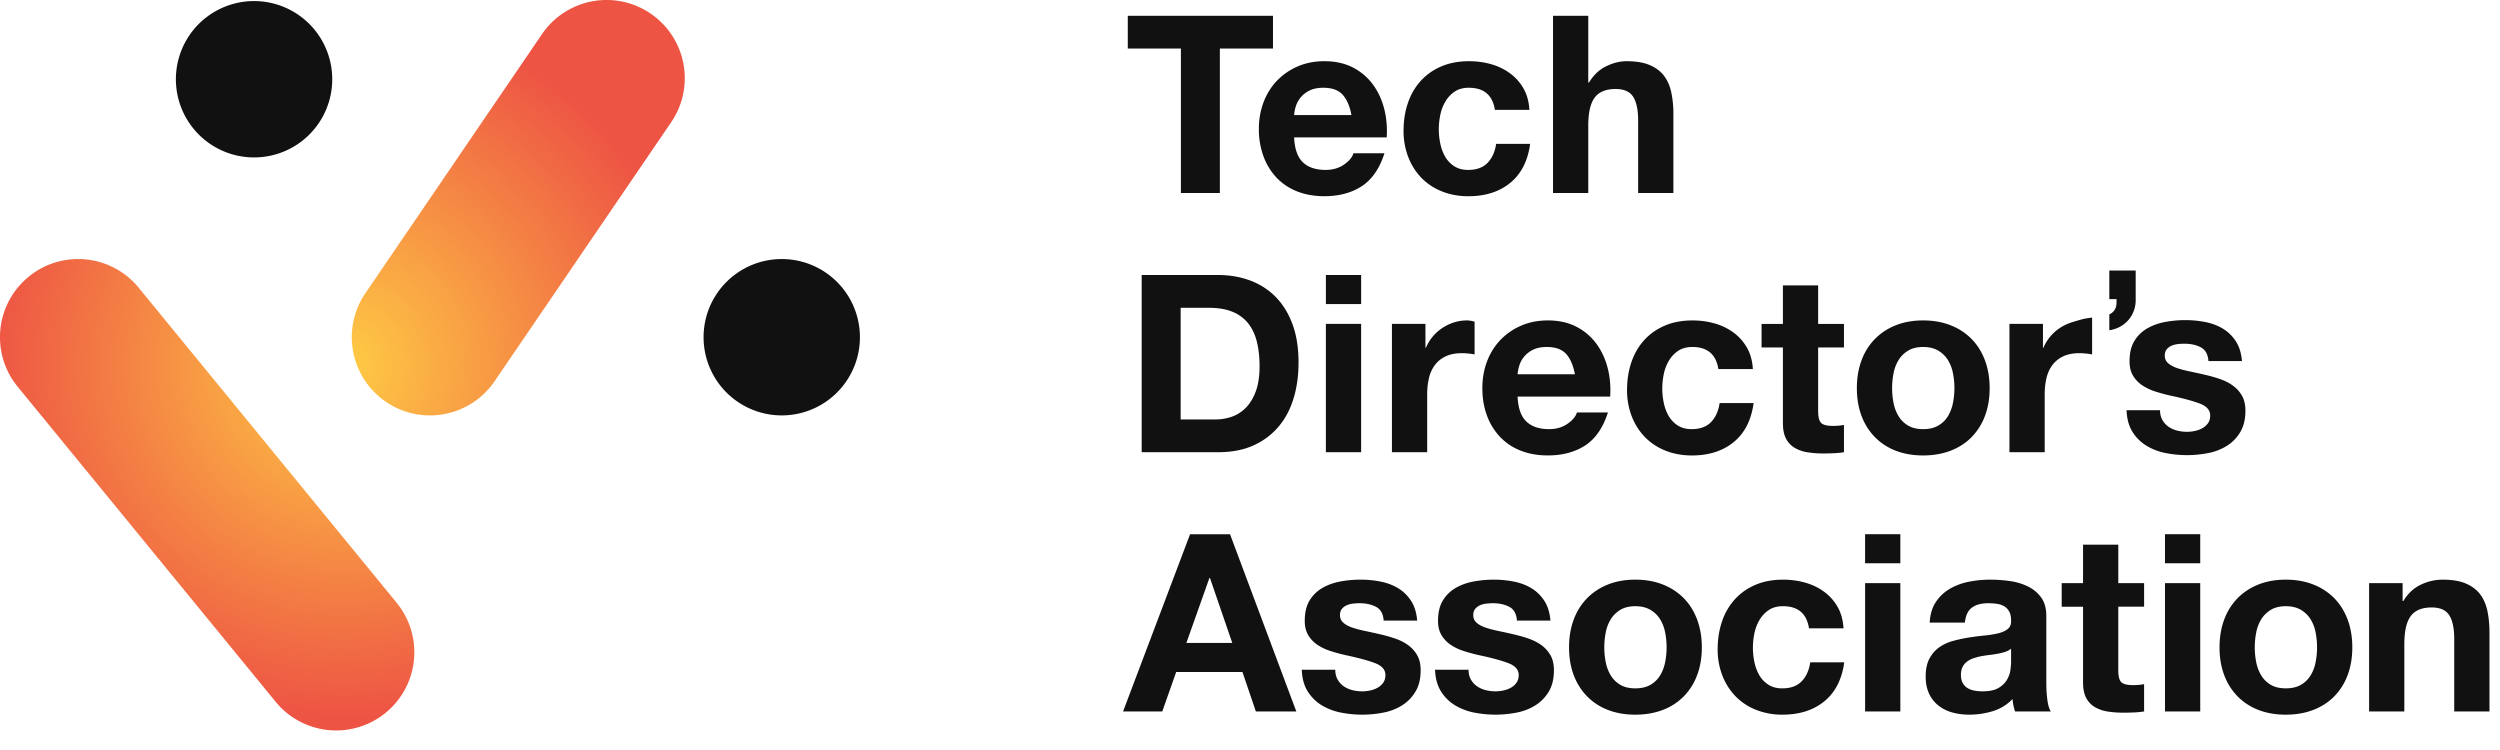 <svg width="200" height="60" viewBox="0 0 200 60" xmlns="http://www.w3.org/2000/svg">
  <defs>
    <radialGradient cx="50%" cy="50%" fx="50%" fy="50%" r="51.694%" gradientTransform="matrix(1 0 0 .937 0 .031)" id="all_logo01_svg__a">
      <stop stop-color="#FC4" offset="0%"></stop>
      <stop stop-color="#ED5444" offset="100%"></stop>
    </radialGradient>
  </defs>
  <g fill="none" fill-rule="evenodd">
    <path fill="#111" d="M90.223 3.883v-2.62h11.616v2.62h-4.25V15.44h-3.117V3.883z"></path>
    <g fill="#111">
      <path d="M107.411 7.576c-.337-.37-.85-.555-1.538-.555-.45 0-.825.076-1.123.228a2.148 2.148 0 00-.714.566 2.09 2.09 0 00-.378.715 3.223 3.223 0 00-.129.675h4.587c-.133-.715-.367-1.257-.705-1.629m-3.187 5.401c.424.411 1.033.616 1.827.616.569 0 1.059-.142 1.47-.427.41-.284.66-.586.754-.903h2.482c-.397 1.23-1.006 2.111-1.827 2.64-.82.53-1.814.794-2.978.794-.808 0-1.536-.128-2.185-.387a4.536 4.536 0 01-1.647-1.102 4.947 4.947 0 01-1.042-1.707 6.24 6.24 0 01-.368-2.184 6 6 0 01.377-2.145 5.04 5.04 0 011.073-1.717 5.05 5.05 0 011.657-1.142c.642-.278 1.353-.417 2.135-.417.874 0 1.634.169 2.283.506a4.565 4.565 0 011.599 1.36c.416.57.718 1.219.903 1.946.185.728.251 1.49.198 2.284h-7.406c.04.913.272 1.575.695 1.985M117.508 7.02c-.45 0-.828.104-1.132.309-.305.205-.553.47-.745.794a3.419 3.419 0 00-.407 1.072 5.535 5.535 0 000 2.293c.08.385.209.732.387 1.043.179.31.42.565.725.764.304.198.675.298 1.112.298.675 0 1.195-.189 1.558-.566.364-.377.593-.884.686-1.52h2.72c-.186 1.364-.715 2.404-1.589 3.118-.873.715-1.992 1.073-3.355 1.073-.768 0-1.473-.13-2.115-.388a4.675 4.675 0 01-1.638-1.081 4.921 4.921 0 01-1.052-1.659 5.745 5.745 0 01-.378-2.115c0-.794.116-1.531.348-2.213a4.98 4.98 0 011.023-1.767c.45-.497.999-.884 1.647-1.162.65-.278 1.39-.417 2.224-.417.61 0 1.194.08 1.758.238a4.7 4.7 0 011.508.725 3.87 3.87 0 011.082 1.211c.279.484.438 1.057.477 1.718h-2.76c-.185-1.178-.88-1.767-2.084-1.767M127.061 1.263v5.34h.06c.357-.595.813-1.028 1.37-1.3.556-.27 1.098-.407 1.628-.407.754 0 1.373.102 1.856.308.483.205.864.49 1.141.853.279.365.474.808.587 1.331a8.29 8.29 0 01.168 1.737v6.314h-2.82V9.642c0-.847-.132-1.48-.396-1.897-.265-.416-.735-.625-1.41-.625-.767 0-1.324.228-1.667.685-.345.457-.517 1.208-.517 2.253v5.381h-2.82V1.263h2.82zM97.232 33.556c.45 0 .887-.072 1.31-.218.424-.145.801-.388 1.132-.725.331-.337.596-.777.795-1.32.198-.543.297-1.204.297-1.986 0-.714-.07-1.36-.208-1.936-.14-.575-.367-1.069-.685-1.479a3.032 3.032 0 00-1.26-.943c-.524-.219-1.17-.327-1.937-.327h-2.224v8.934h2.78zm.218-11.555c.914 0 1.764.145 2.552.436.787.292 1.47.729 2.045 1.31.576.583 1.026 1.31 1.35 2.185.325.873.486 1.899.486 3.077 0 1.033-.132 1.986-.397 2.86-.264.874-.664 1.627-1.201 2.263a5.628 5.628 0 01-2.005 1.499c-.8.365-1.744.546-2.83.546h-6.115V22.001h6.115zM106.07 36.177h2.82V25.912h-2.82v10.265zm.001-11.853h2.82V22h-2.82v2.323zM114.036 25.912v1.906h.04c.132-.317.31-.612.536-.884a3.48 3.48 0 01.774-.694c.292-.192.602-.34.933-.447.331-.105.675-.159 1.033-.159.185 0 .39.033.615.1v2.62a5.455 5.455 0 00-1.012-.099c-.516 0-.954.086-1.31.258a2.27 2.27 0 00-.865.705 2.812 2.812 0 00-.466 1.042c-.093.397-.14.828-.14 1.29v4.627h-2.819V25.912h2.68zM125.29 28.314c-.338-.37-.852-.555-1.54-.555-.45 0-.823.076-1.121.228a2.142 2.142 0 00-.715.566 2.087 2.087 0 00-.377.715 3.279 3.279 0 00-.13.674h4.586c-.132-.714-.366-1.257-.704-1.628m-3.187 5.401c.424.41 1.032.616 1.827.616.569 0 1.059-.142 1.47-.427.41-.285.661-.586.754-.904h2.481c-.397 1.232-1.005 2.112-1.826 2.641-.821.53-1.814.794-2.978.794-.808 0-1.536-.129-2.184-.387a4.533 4.533 0 01-1.648-1.102 4.947 4.947 0 01-1.043-1.707c-.245-.662-.367-1.39-.367-2.184 0-.768.126-1.483.377-2.145a5.037 5.037 0 011.072-1.718 5.048 5.048 0 011.658-1.14c.642-.28 1.354-.418 2.135-.418.874 0 1.635.169 2.283.506a4.558 4.558 0 011.598 1.36c.418.57.718 1.219.904 1.946.185.728.251 1.49.199 2.283h-7.407c.04.914.271 1.576.695 1.986M135.385 27.759c-.45 0-.827.103-1.131.307-.305.206-.553.47-.745.795a3.43 3.43 0 00-.407 1.072 5.586 5.586 0 000 2.293c.08.385.209.732.387 1.043.18.31.42.565.725.764.304.198.675.298 1.112.298.674 0 1.195-.189 1.558-.566.364-.378.593-.884.685-1.52h2.72c-.185 1.364-.714 2.404-1.588 3.118-.873.715-1.992 1.073-3.355 1.073-.769 0-1.473-.13-2.115-.388a4.663 4.663 0 01-1.638-1.082 4.911 4.911 0 01-1.052-1.658 5.742 5.742 0 01-.377-2.115c0-.794.115-1.531.347-2.213.231-.682.572-1.27 1.023-1.767.45-.497.999-.884 1.648-1.162.648-.278 1.39-.417 2.223-.417.61 0 1.195.08 1.757.238a4.71 4.71 0 011.51.725c.443.324.804.728 1.082 1.211.277.484.436 1.056.476 1.718h-2.76c-.185-1.179-.88-1.767-2.085-1.767M147.517 25.912v1.886h-2.066v5.083c0 .477.08.795.24.953.158.16.475.238.952.238.159 0 .311-.006.457-.019.146-.014.284-.033.417-.06v2.184c-.238.04-.504.067-.794.08-.292.013-.576.02-.854.02-.437 0-.85-.03-1.241-.09a2.917 2.917 0 01-1.033-.348 1.836 1.836 0 01-.705-.734c-.172-.317-.257-.735-.257-1.25v-6.057h-1.708v-1.886h1.708v-3.078h2.818v3.078h2.066zM151.488 32.256c.079.39.215.741.406 1.052.192.312.448.56.765.745.318.185.715.278 1.191.278.477 0 .877-.093 1.202-.278.323-.186.582-.433.774-.745.192-.31.327-.662.407-1.052a6.126 6.126 0 000-2.412 3.096 3.096 0 00-.407-1.053 2.266 2.266 0 00-.774-.745c-.325-.192-.725-.287-1.202-.287-.476 0-.873.095-1.191.287-.317.192-.573.44-.765.745a3.095 3.095 0 00-.406 1.053 6.18 6.18 0 000 2.412m-2.562-3.435a4.81 4.81 0 011.072-1.708 4.812 4.812 0 011.668-1.092c.648-.258 1.377-.387 2.184-.387.807 0 1.54.129 2.194.387a4.784 4.784 0 011.678 1.092c.464.47.821 1.04 1.072 1.708.251.669.378 1.413.378 2.233 0 .821-.127 1.562-.378 2.224a4.81 4.81 0 01-1.072 1.698c-.463.47-1.022.83-1.678 1.082-.655.251-1.387.378-2.194.378-.807 0-1.536-.127-2.184-.378a4.68 4.68 0 01-1.668-1.082 4.822 4.822 0 01-1.072-1.698c-.251-.662-.377-1.403-.377-2.224 0-.82.126-1.564.377-2.233M163.437 25.912v1.906h.04c.131-.317.31-.612.536-.884a3.5 3.5 0 01.775-.694 3.79 3.79 0 01.933-.447c.33-.105.677-.205.906-.265.16-.041.536-.099.742-.12v2.946a5.497 5.497 0 00-1.013-.099c-.516 0-.953.086-1.31.258a2.268 2.268 0 00-.864.705 2.824 2.824 0 00-.467 1.042 5.707 5.707 0 00-.139 1.29v4.627h-2.82V25.912h2.681zM170.855 21.644v2.274c.01.327-.038.634-.141.92-.104.289-.25.541-.439.76a2.421 2.421 0 01-1.53.816v-1.262a.942.942 0 00.489-.487c.095-.194.091-.423.091-.733h-.58v-2.288h2.11zM172.994 33.602c.125.218.287.397.486.536.198.138.427.242.685.307.258.067.526.1.804.1.198 0 .407-.023.625-.07.219-.046.418-.119.596-.218.178-.1.327-.232.447-.397.118-.166.178-.374.178-.626 0-.423-.28-.741-.843-.953-.563-.211-1.347-.423-2.353-.635-.41-.093-.811-.202-1.202-.328a4.057 4.057 0 01-1.041-.496 2.398 2.398 0 01-.736-.774c-.185-.311-.277-.692-.277-1.142 0-.662.128-1.204.387-1.628a2.856 2.856 0 011.023-1.003 4.49 4.49 0 011.43-.516 8.747 8.747 0 011.627-.149c.556 0 1.095.053 1.619.158.522.107.99.285 1.4.536.41.252.75.587 1.022 1.003.27.418.433.943.487 1.579h-2.682c-.04-.543-.244-.91-.615-1.102-.37-.192-.807-.288-1.31-.288-.159 0-.332.01-.516.03a1.75 1.75 0 00-.507.129 1.037 1.037 0 00-.387.288c-.106.126-.159.294-.159.506 0 .252.093.457.278.616.185.159.427.288.725.387.298.1.638.188 1.022.267.384.08.774.167 1.171.259.41.093.811.206 1.202.338.39.132.737.307 1.042.526.305.219.55.49.736.813.184.326.277.726.277 1.202 0 .675-.136 1.24-.407 1.698a3.254 3.254 0 01-1.063 1.102 4.348 4.348 0 01-1.499.586 8.756 8.756 0 01-3.464-.01 4.6 4.6 0 01-1.519-.596 3.404 3.404 0 01-1.092-1.102c-.285-.457-.44-1.03-.467-1.718h2.68c0 .305.064.567.19.785M98.582 51.435l-1.787-5.202h-.04l-1.846 5.202h3.673zm-.179-8.696l5.302 14.176h-3.236l-1.073-3.157h-5.3l-1.113 3.157h-3.137l5.36-14.176h3.197zM107.01 54.364c.126.218.289.397.487.536.199.138.427.241.685.308.258.066.526.099.804.099.198 0 .408-.023.626-.07a2.12 2.12 0 00.595-.218c.179-.1.328-.232.447-.397.119-.166.179-.374.179-.626 0-.423-.282-.741-.844-.952-.563-.212-1.347-.424-2.353-.636-.41-.093-.81-.202-1.201-.328a4.11 4.11 0 01-1.043-.496 2.41 2.41 0 01-.734-.774c-.186-.311-.278-.692-.278-1.142 0-.662.129-1.204.387-1.629a2.86 2.86 0 011.022-1.002c.424-.245.9-.417 1.43-.516a8.808 8.808 0 011.629-.149c.555 0 1.095.053 1.618.159.522.106.989.284 1.4.536.41.251.75.585 1.022 1.002.271.418.433.944.486 1.579h-2.68c-.04-.543-.245-.91-.615-1.102-.37-.192-.808-.288-1.311-.288-.159 0-.331.01-.516.03-.186.02-.355.063-.507.129a1.052 1.052 0 00-.387.288c-.106.126-.159.295-.159.506 0 .252.093.457.278.616.186.159.427.288.725.387.298.1.638.189 1.023.268.383.08.774.165 1.17.258.41.093.812.206 1.202.338.39.132.738.307 1.043.526.304.218.549.49.734.814.186.325.278.725.278 1.201 0 .675-.135 1.241-.407 1.698a3.259 3.259 0 01-1.062 1.101 4.34 4.34 0 01-1.5.587 8.758 8.758 0 01-3.463-.01 4.62 4.62 0 01-1.52-.596 3.409 3.409 0 01-1.092-1.102c-.285-.457-.44-1.029-.466-1.718h2.68c0 .305.063.566.189.785M117.673 54.364c.125.218.288.397.486.536.199.138.427.241.685.308.259.066.526.099.805.099.198 0 .407-.023.625-.07a2.12 2.12 0 00.595-.218c.179-.1.328-.232.447-.397.119-.166.179-.374.179-.626 0-.423-.282-.741-.844-.952-.563-.212-1.347-.424-2.353-.636-.41-.093-.81-.202-1.201-.328a4.11 4.11 0 01-1.043-.496 2.419 2.419 0 01-.734-.774c-.185-.311-.278-.692-.278-1.142 0-.662.129-1.204.387-1.629a2.86 2.86 0 011.022-1.002c.424-.245.9-.417 1.43-.516a8.808 8.808 0 011.629-.149c.555 0 1.095.053 1.618.159.523.106.989.284 1.4.536.41.251.75.585 1.022 1.002.271.418.433.944.486 1.579h-2.68c-.04-.543-.245-.91-.615-1.102-.37-.192-.808-.288-1.311-.288-.158 0-.331.01-.516.03-.186.02-.355.063-.506.129a1.052 1.052 0 00-.387.288c-.107.126-.16.295-.16.506 0 .252.093.457.278.616.186.159.428.288.725.387.298.1.639.189 1.023.268.383.08.774.165 1.172.258.409.093.81.206 1.2.338.39.132.738.307 1.043.526.304.218.549.49.734.814.186.325.278.725.278 1.201 0 .675-.135 1.241-.406 1.698a3.259 3.259 0 01-1.063 1.101 4.34 4.34 0 01-1.5.587 8.758 8.758 0 01-3.463-.01 4.62 4.62 0 01-1.52-.596 3.409 3.409 0 01-1.092-1.102c-.285-.457-.44-1.029-.466-1.718h2.68c0 .305.063.566.189.785M128.463 52.994c.079.39.215.741.406 1.052.192.311.448.56.765.745.318.185.715.277 1.191.277.476 0 .876-.092 1.202-.277.323-.186.582-.434.774-.745.192-.31.327-.662.407-1.052a6.14 6.14 0 000-2.413 3.098 3.098 0 00-.407-1.052 2.266 2.266 0 00-.774-.745c-.326-.191-.726-.287-1.202-.287s-.873.096-1.191.287c-.317.192-.573.44-.765.745a3.097 3.097 0 00-.406 1.052 6.14 6.14 0 000 2.413m-2.562-3.435a4.797 4.797 0 011.072-1.708 4.795 4.795 0 011.668-1.092c.648-.258 1.376-.387 2.184-.387.807 0 1.539.129 2.194.387a4.78 4.78 0 011.678 1.092c.463.47.821 1.04 1.072 1.708.251.668.378 1.412.378 2.234 0 .82-.127 1.561-.378 2.223a4.81 4.81 0 01-1.072 1.698 4.66 4.66 0 01-1.678 1.082c-.655.25-1.387.378-2.194.378-.808 0-1.536-.127-2.184-.378a4.673 4.673 0 01-1.668-1.082 4.812 4.812 0 01-1.072-1.698c-.251-.662-.377-1.403-.377-2.223 0-.822.126-1.566.377-2.234M142.636 48.496c-.45 0-.828.103-1.132.308-.305.205-.553.47-.745.794a3.443 3.443 0 00-.407 1.072 5.593 5.593 0 000 2.294c.08.384.209.731.387 1.042.179.312.42.566.726.765.303.199.674.298 1.111.298.675 0 1.195-.189 1.558-.566.364-.377.593-.884.686-1.519h2.72c-.186 1.363-.715 2.402-1.588 3.117-.874.715-1.993 1.072-3.356 1.072a5.615 5.615 0 01-2.115-.387 4.686 4.686 0 01-1.637-1.082 4.914 4.914 0 01-1.053-1.658 5.741 5.741 0 01-.378-2.115c0-.794.116-1.531.349-2.213a4.965 4.965 0 011.022-1.768c.45-.496 1-.883 1.648-1.162.648-.277 1.39-.416 2.223-.416.61 0 1.194.08 1.758.238.562.159 1.065.4 1.51.725.442.324.803.727 1.081 1.21.278.484.437 1.057.476 1.719h-2.76c-.185-1.179-.88-1.768-2.084-1.768M149.208 56.915h2.82V46.65h-2.82v10.265zm0-11.854h2.819v-2.323h-2.82v2.323zM160.886 51.892a1.262 1.262 0 01-.447.248c-.179.06-.37.11-.576.149a9.02 9.02 0 01-.645.1c-.225.026-.45.059-.675.098-.212.04-.42.093-.625.16a1.856 1.856 0 00-.537.267 1.27 1.27 0 00-.367.427c-.092.172-.14.391-.14.655 0 .252.048.464.14.636.092.172.218.307.377.407.16.1.344.169.556.209.212.039.43.059.656.059.555 0 .985-.092 1.29-.278a1.87 1.87 0 00.675-.665c.146-.259.236-.52.269-.785.032-.264.049-.476.049-.635v-1.052zm-6.513-2.085c.04-.662.205-1.212.497-1.648.29-.437.662-.787 1.112-1.052a4.85 4.85 0 011.519-.566 8.655 8.655 0 011.697-.169c.516 0 1.04.036 1.569.109a4.815 4.815 0 011.45.427c.436.212.793.506 1.071.884.279.377.418.877.418 1.499v5.341c0 .463.026.906.079 1.33.053.424.145.741.278.953h-2.86a4.3 4.3 0 01-.199-.992c-.449.463-.979.787-1.588.972a6.387 6.387 0 01-1.866.278c-.49 0-.946-.059-1.37-.178a3.131 3.131 0 01-1.112-.557 2.577 2.577 0 01-.744-.953c-.18-.383-.269-.84-.269-1.37 0-.582.102-1.061.308-1.44.205-.376.47-.678.794-.903a3.585 3.585 0 011.112-.506c.417-.112.837-.202 1.261-.268.424-.065.84-.12 1.251-.159.41-.04.774-.1 1.092-.178.318-.08.57-.195.755-.348.185-.151.271-.374.258-.665 0-.304-.05-.546-.15-.725-.099-.179-.231-.318-.396-.417a1.554 1.554 0 00-.576-.198 4.71 4.71 0 00-.705-.05c-.556 0-.993.12-1.31.357-.318.239-.504.636-.556 1.192h-2.82zM171.528 46.65v1.886h-2.065v5.083c0 .477.08.794.238.953.16.158.477.238.954.238a4.9 4.9 0 00.456-.02c.146-.013.285-.032.417-.06v2.185a6.83 6.83 0 01-.794.08c-.292.012-.576.02-.853.02-.437 0-.852-.03-1.242-.09a2.907 2.907 0 01-1.033-.348 1.84 1.84 0 01-.705-.734c-.172-.318-.257-.735-.257-1.25v-6.057h-1.708V46.65h1.708v-3.078h2.82v3.078h2.064zM173.199 56.915h2.82V46.65h-2.82v10.265zm0-11.854h2.82v-2.323h-2.82v2.323zM180.501 52.994c.08.39.215.741.407 1.052.192.311.447.56.764.745.318.185.715.277 1.192.277.476 0 .877-.092 1.2-.277a2.15 2.15 0 00.775-.745c.192-.31.328-.662.407-1.052a6.195 6.195 0 000-2.413 3.098 3.098 0 00-.407-1.052 2.262 2.262 0 00-.775-.745c-.323-.191-.724-.287-1.2-.287-.477 0-.874.096-1.192.287-.317.192-.572.44-.764.745a3.097 3.097 0 00-.407 1.052 6.14 6.14 0 000 2.413m-2.562-3.435a4.797 4.797 0 011.073-1.708 4.795 4.795 0 011.667-1.092c.649-.258 1.377-.387 2.185-.387.807 0 1.539.129 2.193.387a4.787 4.787 0 011.679 1.092c.463.47.82 1.04 1.072 1.708.25.668.377 1.412.377 2.234 0 .82-.126 1.561-.377 2.223a4.81 4.81 0 01-1.072 1.698c-.464.47-1.023.83-1.679 1.082-.654.25-1.386.378-2.193.378-.808 0-1.536-.127-2.185-.378a4.673 4.673 0 01-1.667-1.082 4.812 4.812 0 01-1.073-1.698c-.25-.662-.377-1.403-.377-2.223 0-.822.126-1.566.377-2.234M192.209 46.65v1.43h.06c.357-.596.82-1.03 1.39-1.301a4.028 4.028 0 011.746-.407c.755 0 1.374.102 1.857.308.483.205.864.49 1.142.853.277.364.473.808.586 1.33.111.524.168 1.103.168 1.738v6.314h-2.82v-5.798c0-.847-.132-1.48-.397-1.896-.265-.416-.734-.625-1.41-.625-.767 0-1.323.228-1.667.685-.344.457-.517 1.208-.517 2.254v5.38h-2.819V46.65h2.68z"></path>
    </g>
    <path d="M48.486 0a6.25 6.25 0 00-5.126 2.73L29.23 23.456a6.254 6.254 0 0010.335 7.046l14.13-20.723a6.254 6.254 0 00-1.644-8.69A6.226 6.226 0 0048.575 0h-.089zM2.292 22.14A6.241 6.241 0 000 26.932v.102a6.229 6.229 0 001.415 3.906l20.638 25.204a6.241 6.241 0 004.793 2.292h.1a6.254 6.254 0 004.785-10.216L11.093 23.016a6.243 6.243 0 00-4.843-2.292 6.228 6.228 0 00-3.958 1.416z" fill="url(#all_logo01_svg__a)"></path>
    <path d="M68.794 26.978a6.254 6.254 0 11-12.508 0 6.254 6.254 0 0112.508 0M26.58 6.34a6.254 6.254 0 11-12.509 0 6.254 6.254 0 0112.508 0" fill="#111"></path>
  </g>
</svg>